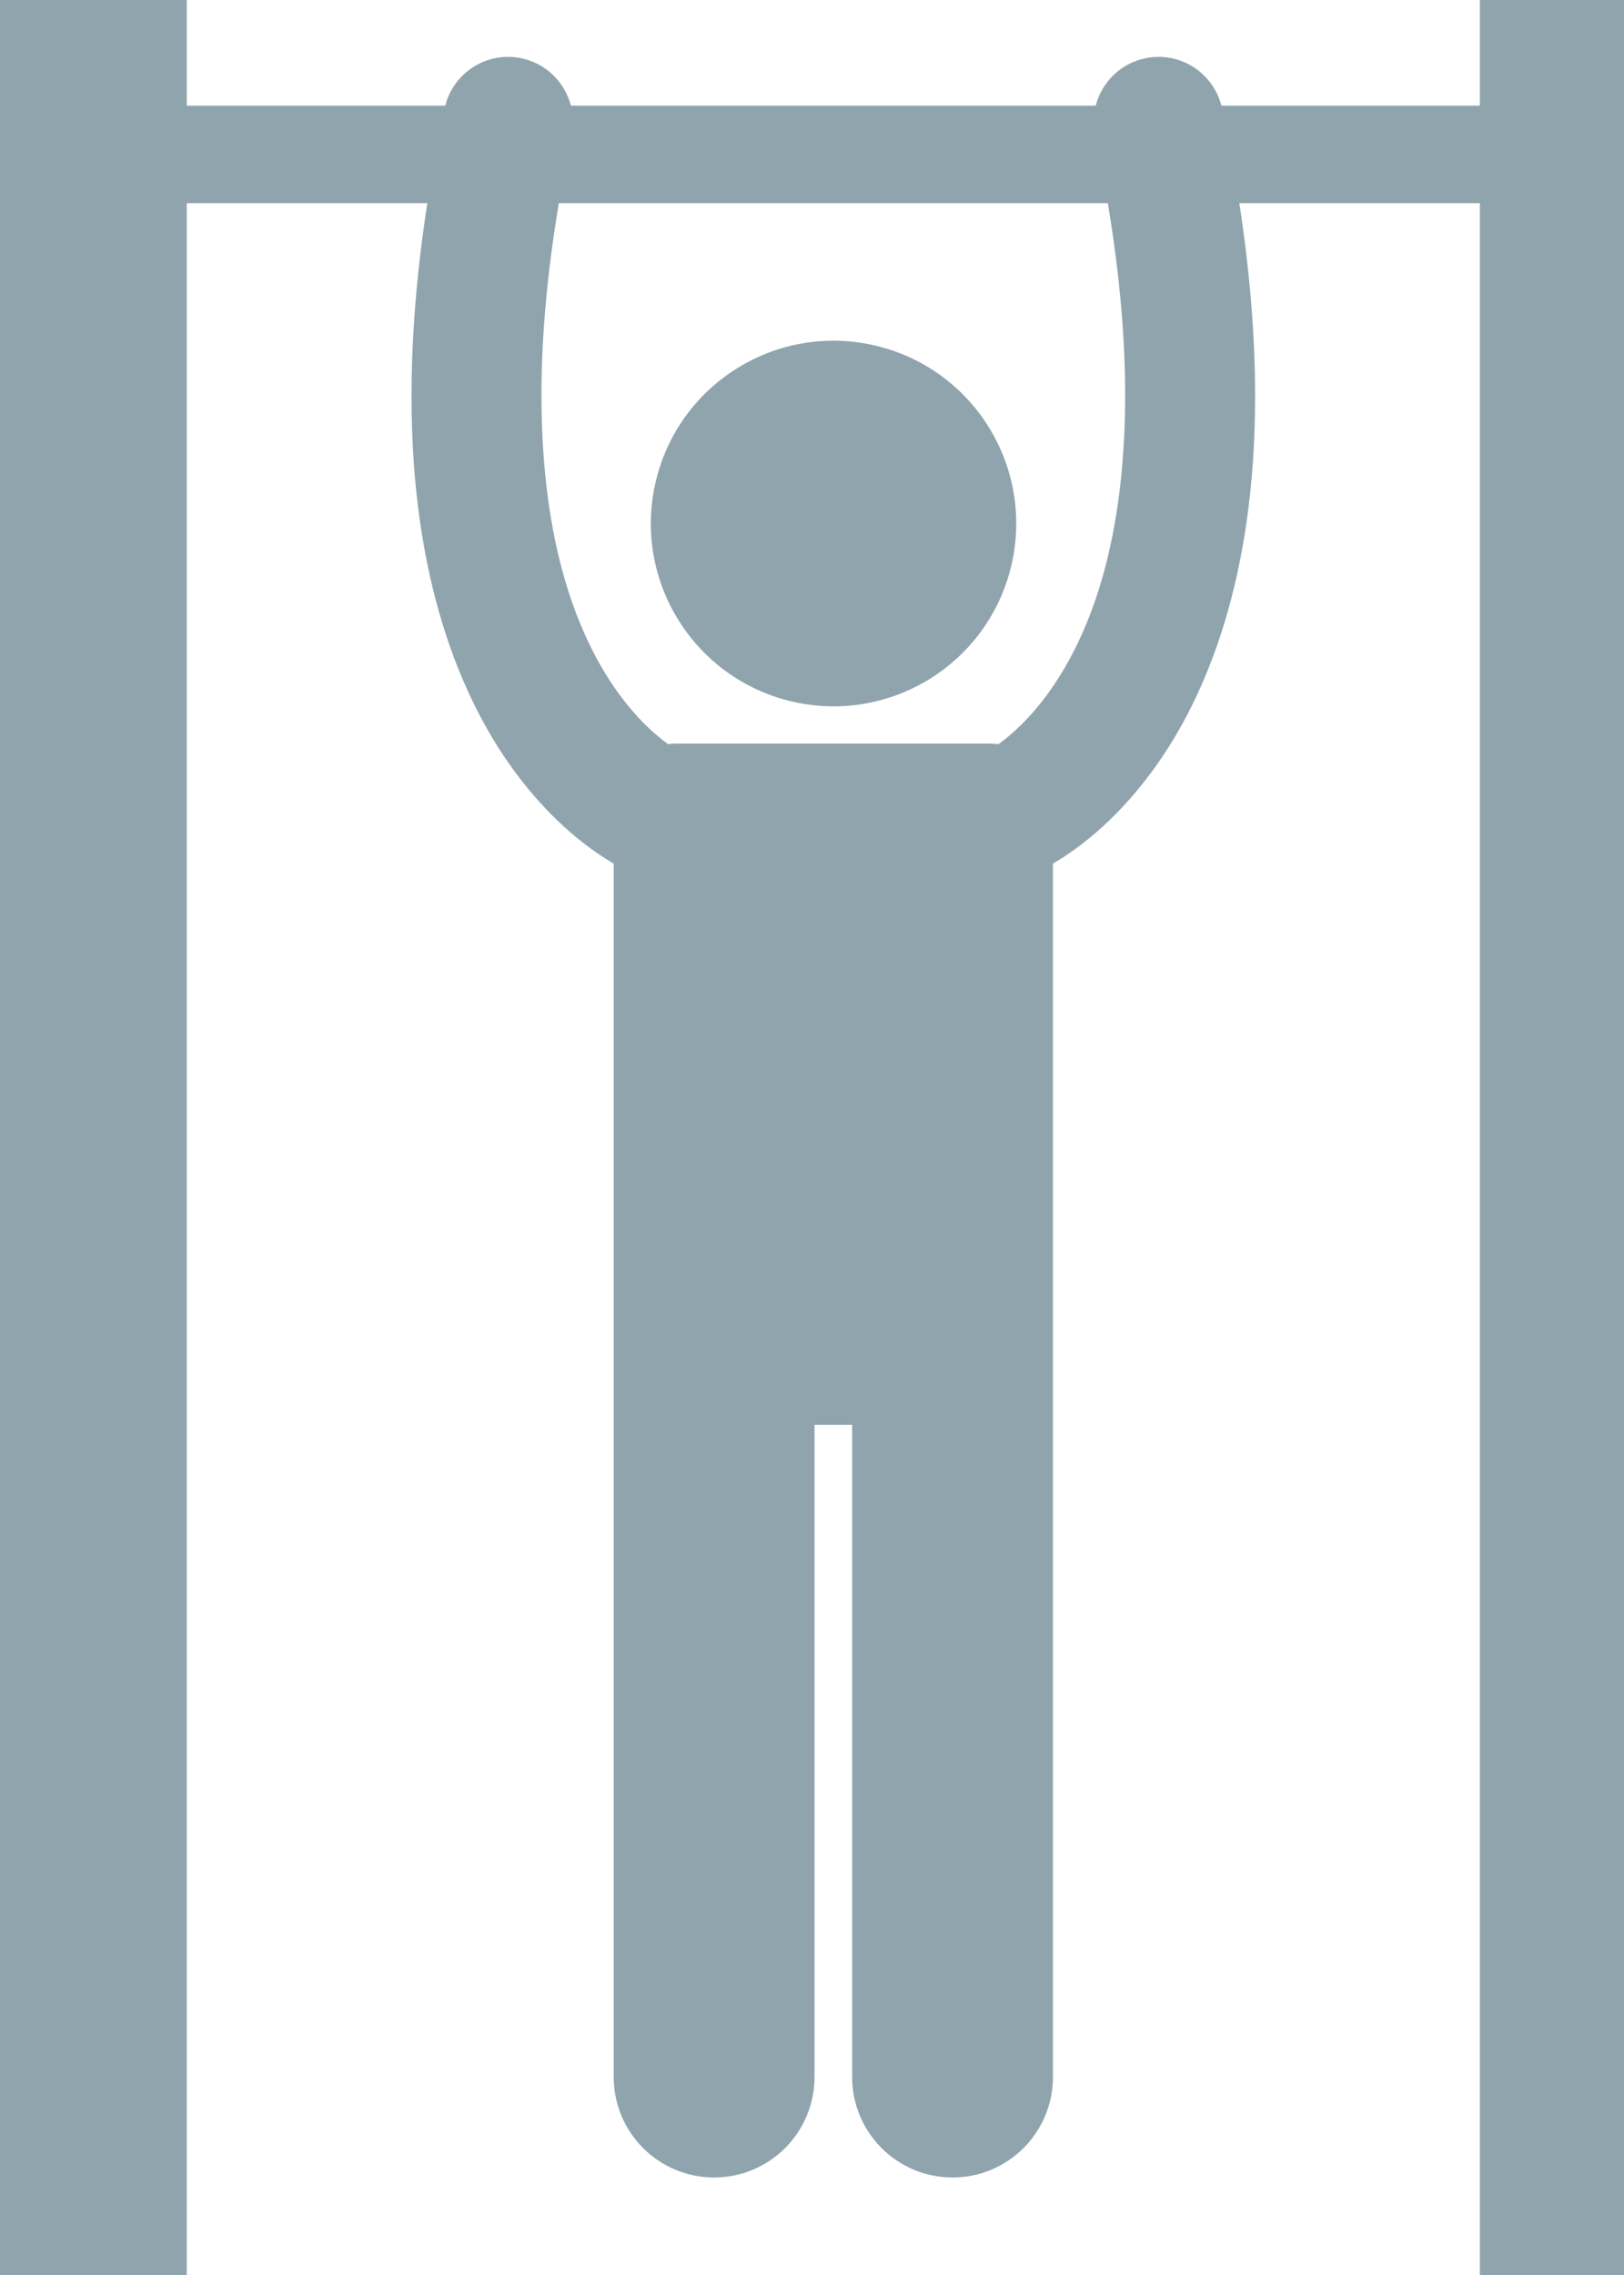 <svg xmlns="http://www.w3.org/2000/svg" xmlns:xlink="http://www.w3.org/1999/xlink" version="1.1" x="0px" y="0px" viewBox="0 0 200 280" style="enable-background:new 0 0 205.25 308.317;" xml:space="preserve"><g><path fill="#90A4AE" d="M182.25,13h-31.834c-1.063-4.12-5.184-6.718-9.388-5.827c-3.072,0.65-5.35,2.982-6.086,5.827H70.307   c-0.737-2.846-3.013-5.178-6.083-5.826C60.02,6.284,55.897,8.878,54.835,13H23V0H0v308.317h23V25h29.623   c-1.338,8.728-1.943,16.606-1.943,23.69c-0.03,22.38,5.992,37.11,12.597,46.117c4.721,6.469,9.571,9.902,12.304,11.482v44.407   v16.939v88c0,6.83,5.537,12.363,12.363,12.363c6.828,0,12.365-5.533,12.365-12.363v-80.271h4.635v80.271   c0,6.83,5.537,12.363,12.363,12.363c6.828,0,12.365-5.533,12.365-12.363v-88v-16.939v-44.408   c2.732-1.581,7.582-5.016,12.303-11.483c6.601-9.004,12.626-23.734,12.594-46.112c0-7.085-0.606-14.965-1.942-23.692h29.624   v283.317h23V0h-23V13z M138.567,48.692c-0.03,19.609-5.064,30.531-9.52,36.683c-2.244,3.076-4.401,4.975-5.887,6.075   c-0.069,0.051-0.13,0.092-0.197,0.14c-0.334-0.045-0.673-0.075-1.02-0.075H83.309c-0.348,0-0.688,0.031-1.023,0.075   c-1.664-1.195-4.291-3.481-6.928-7.426c-4.212-6.338-8.655-17.091-8.677-35.474c-0.002-6.813,0.633-14.679,2.139-23.69h67.61   C137.935,34.013,138.569,41.878,138.567,48.692z"/><ellipse fill="#90A4AE" transform="matrix(0.227 -0.974 0.974 0.227 16.606 149.767)" cx="102.626" cy="64.425" rx="22.495" ry="22.495"/></g></svg>
